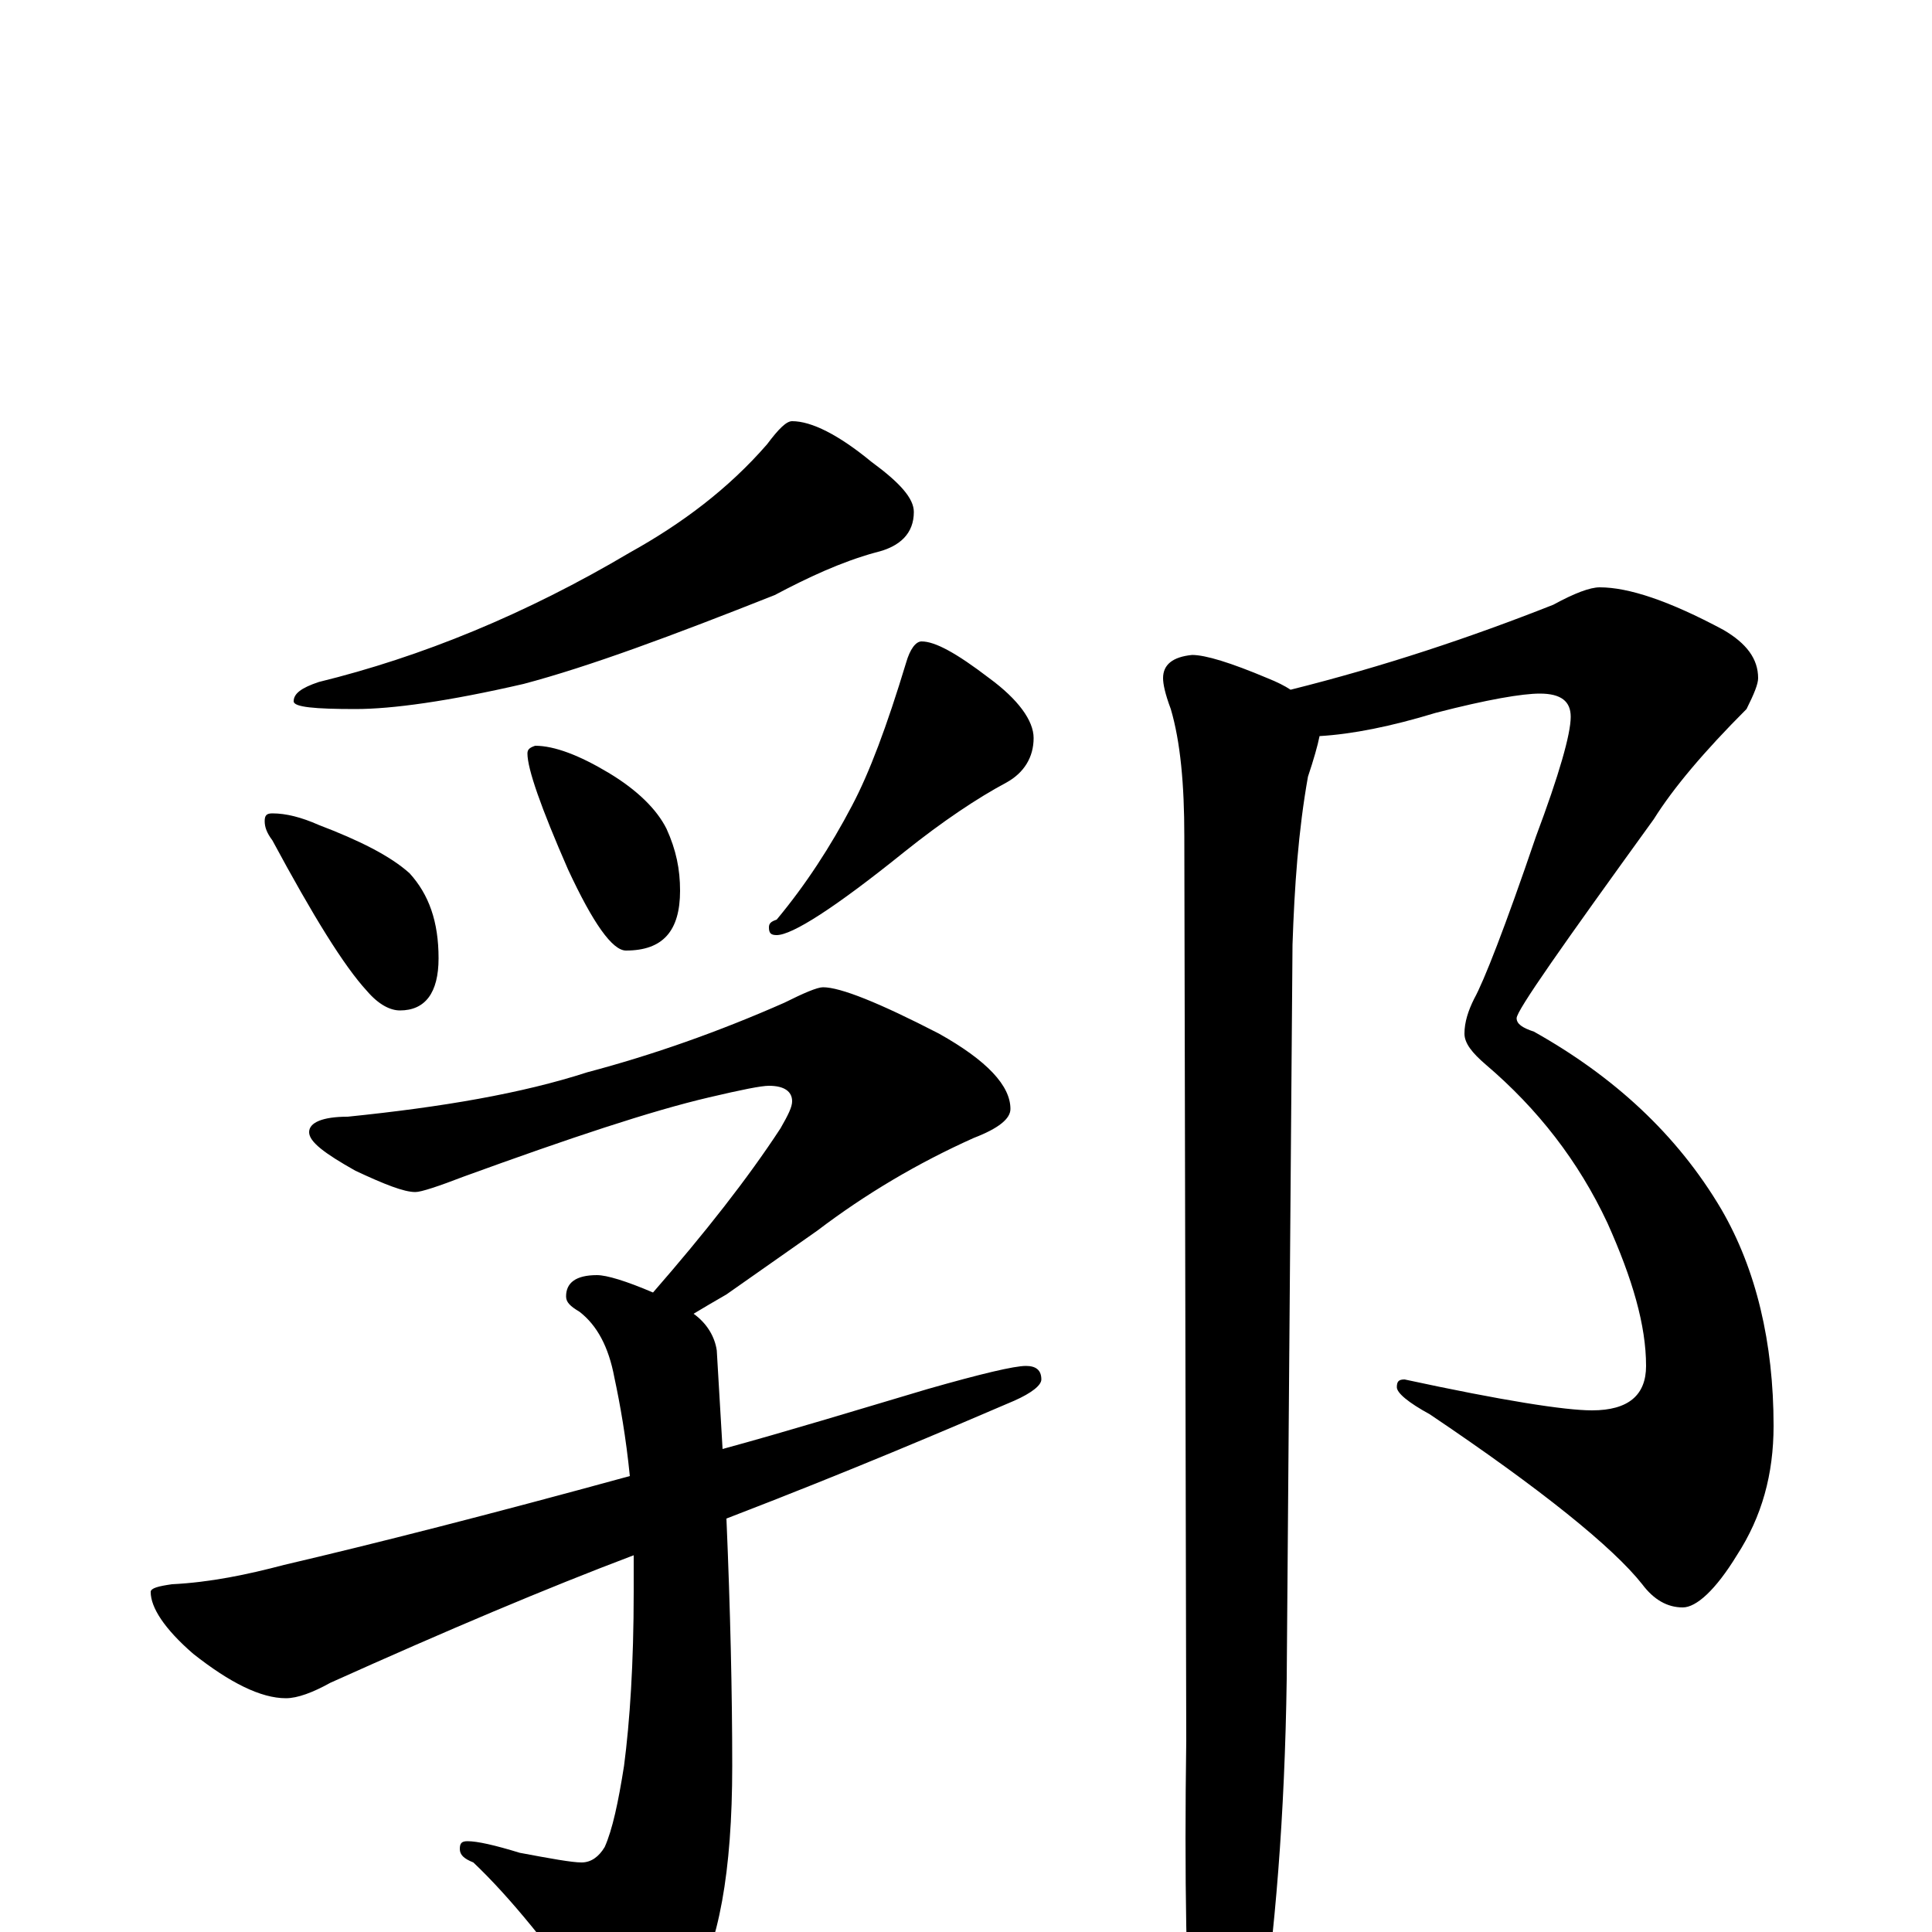 <?xml version="1.0" encoding="utf-8" ?>
<!DOCTYPE svg PUBLIC "-//W3C//DTD SVG 1.1//EN" "http://www.w3.org/Graphics/SVG/1.1/DTD/svg11.dtd">
<svg version="1.1" id="Layer_1" xmlns="http://www.w3.org/2000/svg" xmlns:xlink="http://www.w3.org/1999/xlink" x="0px" y="145px" width="1000px" height="1000px" viewBox="0 0 1000 1000" enable-background="new 0 0 1000 1000" xml:space="preserve">
<g id="Layer_1">
<path id="glyph" transform="matrix(1 0 0 -1 0 1000)" d="M410,782C420,782 434,775 451,761C466,750 473,742 473,735C473,724 466,717 453,714C435,709 418,701 401,692C348,671 305,655 271,646C232,637 203,633 184,633C163,633 152,634 152,637C152,641 156,644 165,647C218,660 272,682 326,714C353,729 377,747 397,770C403,778 407,782 410,782M141,579C148,579 156,577 165,573C186,565 202,557 212,548C222,537 227,523 227,504C227,486 220,477 207,477C202,477 196,480 190,487C178,500 162,526 141,565C138,569 137,572 137,575C137,578 138,579 141,579M277,614C287,614 300,609 315,600C330,591 340,581 345,571C350,560 352,550 352,539C352,518 343,508 324,508C317,508 307,522 294,550C280,582 273,602 273,610C273,612 274,613 277,614M477,668C484,668 495,662 512,649C527,638 535,627 535,618C535,608 530,600 521,595C506,587 488,575 468,559C432,530 410,516 402,516C399,516 398,517 398,520C398,522 399,523 402,524C417,542 430,562 441,583C450,600 459,624 469,657C471,664 474,668 477,668M426,489C435,489 455,481 486,465C511,451 523,438 523,426C523,421 517,416 504,411C475,398 448,382 423,363l-47,-33C369,326 364,323 359,320C366,315 370,308 371,301C372,284 373,267 374,250C407,259 443,270 480,281C508,289 525,293 531,293C536,293 539,291 539,286C539,283 534,279 525,275C490,260 441,239 376,214C378,167 379,124 379,86C379,31 372,-7 358,-30C346,-46 335,-54 324,-54C320,-54 315,-50 309,-42C285,-8 264,18 245,36C240,38 238,40 238,43C238,46 239,47 242,47C247,47 256,45 269,41C285,38 296,36 301,36C306,36 310,39 313,44C317,53 320,67 323,86C326,109 328,139 328,176C328,183 328,189 328,195C283,178 231,156 171,129C162,124 154,121 148,121C135,121 119,129 100,144C85,157 78,168 78,176C78,178 82,179 89,180C109,181 128,185 147,190C194,201 253,216 326,236C324,256 321,273 318,287C315,303 309,314 300,321C295,324 293,326 293,329C293,336 298,340 309,340C314,340 324,337 338,331C365,362 387,390 404,416C408,423 410,427 410,430C410,435 406,438 398,438C394,438 384,436 367,432C337,425 295,411 240,391C227,386 218,383 215,383C209,383 199,387 184,394C168,403 160,409 160,414C160,419 167,422 180,422C229,427 270,434 304,445C338,454 372,466 406,481C416,486 423,489 426,489M828,696C843,696 864,689 892,674C904,667 910,659 910,649C910,646 908,641 904,633C882,611 866,592 856,576C809,511 785,477 785,473C785,470 788,468 794,466C835,443 868,413 891,374C909,343 918,305 918,262C918,237 912,215 899,195C888,177 878,168 871,168C863,168 856,172 850,180C835,199 798,229 740,268C729,274 723,279 723,282C723,285 724,286 727,286C778,275 810,270 824,270C843,270 852,278 852,293C852,314 845,338 832,367C817,399 796,426 769,449C762,455 758,460 758,465C758,471 760,477 763,483C768,492 779,520 795,567C807,599 813,620 813,629C813,637 808,641 797,641C788,641 770,638 743,631C720,624 700,620 683,619C682,614 680,607 677,598C672,570 670,541 669,511l-3,-380C665,60 660,-1 652,-54C645,-85 638,-101 633,-101C626,-101 621,-91 617,-70C614,-29 613,28 614,99l-1,468C613,594 611,616 606,633C603,641 602,646 602,649C602,656 607,660 617,661C624,661 637,657 656,649C661,647 665,645 668,643C716,655 761,670 804,687C815,693 823,696 828,696z"/>
</g>
</svg>
